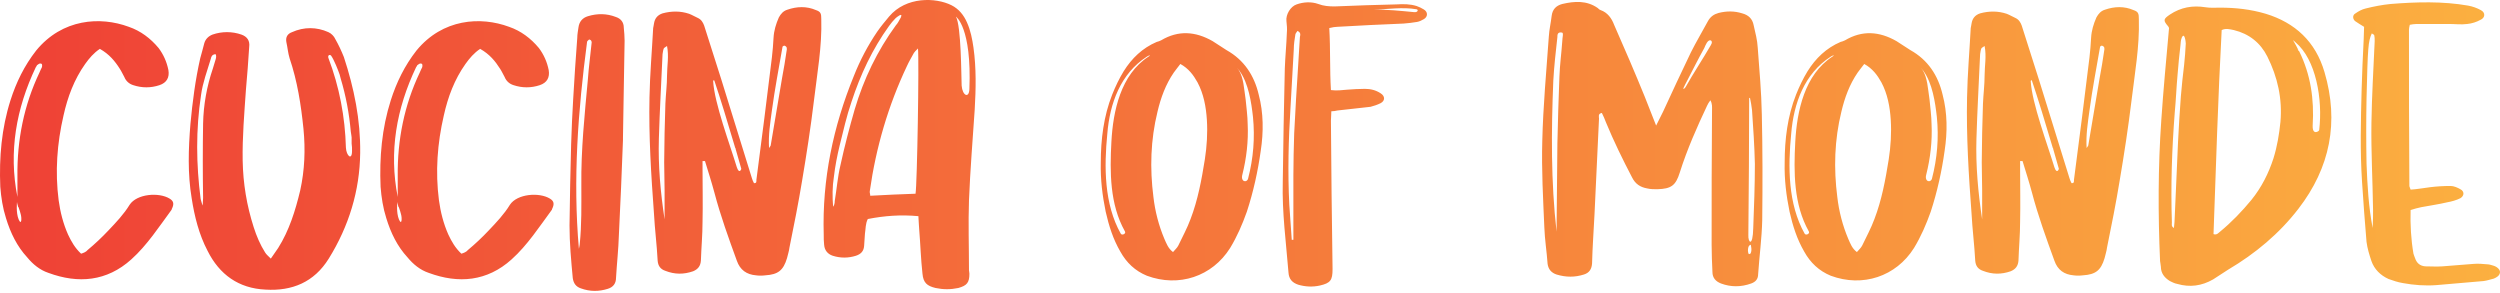 <svg width="350" height="41" viewBox="0 0 350 41" fill="none" xmlns="http://www.w3.org/2000/svg">
<path d="M23.748 27.806C24.32 28.149 24.377 28.549 24.091 29.177C24.034 29.234 24.034 29.291 24.034 29.349C22.263 31.748 20.607 34.319 18.379 36.318C14.951 39.403 10.952 39.746 6.782 38.203C5.582 37.803 4.611 37.004 3.811 36.032C2.383 34.49 1.469 32.605 0.841 30.548C0.384 29.12 0.155 27.635 0.041 26.15C-0.13 22.037 0.213 17.981 1.469 14.039C2.269 11.525 3.412 9.183 5.068 7.07C8.724 2.614 14.037 2.271 18.036 3.756C19.692 4.328 21.064 5.356 22.206 6.727C22.892 7.641 23.349 8.669 23.577 9.812C23.748 10.84 23.349 11.582 22.32 11.925C21.121 12.325 19.864 12.325 18.664 11.925C18.093 11.754 17.636 11.354 17.407 10.783C17.179 10.383 17.008 9.983 16.779 9.64C16.093 8.555 15.294 7.584 13.98 6.841C13.123 7.412 12.495 8.155 11.923 8.955C10.381 11.126 9.467 13.582 8.896 16.153C7.982 20.094 7.696 24.036 8.21 28.035C8.439 29.691 8.839 31.291 9.524 32.833C9.981 33.804 10.495 34.718 11.352 35.518C11.695 35.404 12.038 35.29 12.266 35.004C13.294 34.147 14.265 33.233 15.18 32.262C16.265 31.12 17.35 29.977 18.15 28.663C19.178 27.121 22.263 26.892 23.748 27.806V27.806ZM2.612 30.72C3.012 31.634 3.069 30.548 2.897 29.977C2.84 29.691 2.726 29.406 2.612 29.063V29.006H2.555C2.498 28.72 2.383 28.492 2.383 28.263C2.383 28.263 2.212 29.749 2.612 30.72ZM5.868 9.412C5.925 9.183 5.925 8.898 5.697 8.898C5.525 8.84 5.354 9.012 5.182 9.126C5.125 9.24 5.068 9.355 5.011 9.412C2.269 15.181 1.184 21.237 2.44 27.578V24.664C2.383 19.58 3.354 14.724 5.525 10.154C5.639 9.869 5.754 9.64 5.868 9.412V9.412ZM48.141 7.984C49.569 12.325 50.483 16.781 50.426 21.408C50.369 26.721 48.827 31.691 46.028 36.204C43.971 39.517 40.886 40.774 37.173 40.545C33.403 40.374 30.718 38.432 29.061 35.118C27.861 32.833 27.233 30.32 26.833 27.749C26.262 24.322 26.376 20.837 26.662 17.352C26.948 14.267 27.347 11.183 28.033 8.155C28.204 7.469 28.433 6.784 28.604 6.041C28.776 5.47 29.175 5.07 29.747 4.842C31.061 4.385 32.489 4.385 33.803 4.842C34.602 5.127 35.002 5.699 34.888 6.555C34.774 8.555 34.602 10.554 34.431 12.554C34.203 15.867 33.917 19.18 33.974 22.494C34.031 25.693 34.545 28.777 35.516 31.805C35.916 33.062 36.43 34.261 37.116 35.347C37.287 35.633 37.573 35.861 37.916 36.204C38.258 35.69 38.601 35.233 38.944 34.718C40.486 32.262 41.343 29.52 42.029 26.664C42.657 23.808 42.771 20.951 42.486 18.038C42.143 14.667 41.629 11.354 40.543 8.155C40.315 7.412 40.258 6.613 40.086 5.87C39.972 5.184 40.258 4.727 40.886 4.499C42.543 3.756 44.314 3.756 45.97 4.499C46.37 4.67 46.77 5.07 46.941 5.47C47.399 6.27 47.798 7.127 48.141 7.984V7.984ZM30.204 8.269C30.261 8.098 30.318 7.641 30.146 7.584C29.689 7.641 29.575 7.926 29.518 8.212C29.004 9.926 28.376 11.582 28.147 13.296C27.404 18.152 27.462 23.008 28.09 27.863C28.147 28.035 28.261 28.549 28.376 28.777C28.376 28.549 28.433 27.921 28.433 27.692C28.376 24.265 28.376 20.78 28.433 17.295C28.49 14.667 28.947 12.097 29.804 9.583C29.975 9.069 30.032 8.783 30.204 8.269V8.269ZM48.427 20.666C48.484 21.808 49.284 22.551 49.284 21.122C49.284 20.78 49.284 20.437 49.227 20.094V19.237C49.227 19.237 49.169 18.723 49.112 18.438C48.884 15.867 48.427 13.411 47.684 10.954C47.684 10.897 47.627 10.783 47.627 10.726C47.627 10.668 47.57 10.611 47.57 10.497C47.341 9.812 46.77 8.383 46.37 7.812C46.199 7.584 45.856 7.698 45.97 8.098C47.513 12.154 48.313 16.381 48.427 20.666V20.666ZM76.99 27.806C77.561 28.149 77.618 28.549 77.332 29.177C77.275 29.234 77.275 29.291 77.275 29.349C75.504 31.748 73.848 34.319 71.62 36.318C68.192 39.403 64.194 39.746 60.023 38.203C58.824 37.803 57.853 37.004 57.053 36.032C55.625 34.49 54.711 32.605 54.082 30.548C53.625 29.12 53.397 27.635 53.282 26.15C53.111 22.037 53.454 17.981 54.711 14.039C55.51 11.525 56.653 9.183 58.31 7.07C61.966 2.614 67.278 2.271 71.277 3.756C72.934 4.328 74.305 5.356 75.447 6.727C76.133 7.641 76.59 8.669 76.818 9.812C76.99 10.84 76.59 11.582 75.562 11.925C74.362 12.325 73.105 12.325 71.906 11.925C71.334 11.754 70.877 11.354 70.649 10.783C70.42 10.383 70.249 9.983 70.02 9.64C69.335 8.555 68.535 7.584 67.221 6.841C66.364 7.412 65.736 8.155 65.165 8.955C63.622 11.126 62.708 13.582 62.137 16.153C61.223 20.094 60.937 24.036 61.452 28.035C61.68 29.691 62.08 31.291 62.765 32.833C63.222 33.804 63.737 34.718 64.594 35.518C64.936 35.404 65.279 35.29 65.507 35.004C66.536 34.147 67.507 33.233 68.421 32.262C69.506 31.12 70.592 29.977 71.391 28.663C72.42 27.121 75.504 26.892 76.99 27.806V27.806ZM55.853 30.72C56.253 31.634 56.31 30.548 56.139 29.977C56.082 29.691 55.967 29.406 55.853 29.063V29.006H55.796C55.739 28.72 55.625 28.492 55.625 28.263C55.625 28.263 55.453 29.749 55.853 30.72ZM59.109 9.412C59.166 9.183 59.166 8.898 58.938 8.898C58.767 8.84 58.595 9.012 58.424 9.126C58.367 9.24 58.31 9.355 58.252 9.412C55.51 15.181 54.425 21.237 55.682 27.578V24.664C55.625 19.58 56.596 14.724 58.767 10.154C58.881 9.869 58.995 9.64 59.109 9.412V9.412ZM87.215 19.637C87.044 24.036 86.873 28.492 86.644 32.891C86.587 34.89 86.358 36.889 86.244 38.889C86.244 39.688 85.844 40.203 85.102 40.431C83.845 40.831 82.588 40.831 81.331 40.374C80.646 40.145 80.303 39.688 80.189 38.946C79.96 36.489 79.732 34.033 79.732 31.577C79.789 27.749 79.846 23.979 79.96 20.151C80.017 18.038 80.132 15.924 80.246 13.867C80.417 11.011 80.589 8.155 80.817 5.299C80.817 4.785 80.931 4.27 80.989 3.813C81.103 3.014 81.56 2.499 82.302 2.271C83.616 1.871 84.93 1.871 86.244 2.385C86.93 2.614 87.33 3.128 87.33 3.871C87.387 4.499 87.444 5.07 87.444 5.699C87.387 10.326 87.272 14.61 87.215 19.294V19.637V19.637ZM81.046 34.833C81.103 34.49 81.16 34.376 81.16 34.204C81.446 31.462 81.388 28.72 81.388 25.921C81.331 21.008 81.846 16.038 82.302 11.126C82.417 9.469 82.645 7.812 82.817 6.098C82.874 5.87 82.817 5.584 82.474 5.527C82.36 5.641 82.188 5.756 82.188 5.87C80.931 15.467 80.189 25.064 81.046 34.833V34.833ZM114.979 2.671C115.093 6.498 114.407 10.269 113.95 14.096C113.493 17.866 112.922 21.579 112.294 25.293C111.779 28.435 111.151 31.577 110.523 34.661C110.466 35.175 110.294 35.633 110.18 36.147C109.666 37.86 108.923 38.432 107.152 38.546C106.695 38.603 106.238 38.603 105.838 38.546C104.524 38.432 103.61 37.803 103.153 36.489C102.011 33.347 100.868 30.206 100.012 26.949C99.612 25.464 99.155 24.036 98.698 22.551H98.355V23.636C98.355 26.15 98.412 28.606 98.355 31.062C98.355 32.891 98.183 34.661 98.126 36.489C98.069 37.232 97.727 37.689 97.041 37.975C95.727 38.432 94.47 38.432 93.156 37.918C92.471 37.689 92.128 37.232 92.071 36.489C91.957 34.261 91.671 32.091 91.557 29.92C91.157 24.493 90.814 19.066 90.928 13.639C90.986 10.44 91.271 7.184 91.443 3.928C91.5 3.756 91.5 3.528 91.557 3.299C91.671 2.557 92.071 2.1 92.757 1.871C94.013 1.528 95.27 1.528 96.47 1.928C96.927 2.1 97.269 2.328 97.669 2.499C98.183 2.728 98.412 3.128 98.583 3.585L100.983 11.126C102.411 15.753 103.839 20.323 105.267 24.95C105.324 25.178 105.439 25.407 105.553 25.636C105.953 25.693 105.896 25.35 105.896 25.178C106.638 19.466 107.381 13.753 108.066 8.041C108.181 7.127 108.238 6.213 108.295 5.299C108.352 4.27 108.638 3.356 109.037 2.442C109.323 1.928 109.666 1.528 110.237 1.357C111.551 0.9 112.922 0.843 114.236 1.414C114.921 1.643 114.979 1.928 114.979 2.671V2.671ZM93.385 10.554C93.385 9.24 93.671 7.869 93.385 6.441C93.156 6.613 92.985 6.67 92.928 6.784C92.814 7.07 92.814 7.298 92.757 7.584C92.585 11.525 92.357 15.467 92.242 19.409C92.128 23.179 92.471 26.949 93.042 30.72V26.664C93.042 25.35 92.985 24.036 92.985 22.722C92.985 21.351 93.042 19.98 93.042 18.609C93.099 17.238 93.099 15.867 93.156 14.496C93.214 13.182 93.385 11.868 93.385 10.554ZM103.153 23.408C103.496 24.436 103.782 23.693 103.782 23.636C103.553 22.836 103.268 21.865 102.982 20.837V20.78C102.925 20.666 102.868 20.608 102.868 20.494C101.954 17.409 100.811 13.639 100.012 11.297C99.954 11.126 99.84 11.297 99.84 11.354C100.012 14.439 102.182 20.209 103.153 23.408V23.408ZM110.123 7.127C110.18 6.841 110.237 6.498 109.78 6.384C109.666 6.441 109.552 6.498 109.552 6.555C109.037 9.526 108.466 12.496 108.066 15.467C107.838 17.181 107.552 18.895 107.666 20.723C107.781 20.551 107.838 20.494 107.895 20.38C108.409 17.238 108.98 14.039 109.494 10.897C109.723 9.64 109.951 8.383 110.123 7.127V7.127ZM136.458 15.353C136.172 19.58 135.83 23.808 135.658 28.035C135.544 31.291 135.658 34.547 135.658 37.86C135.658 37.975 135.715 38.146 135.715 38.317C135.715 39.574 135.372 39.974 134.173 40.317C133.087 40.545 132.059 40.545 130.974 40.317C129.774 40.031 129.26 39.574 129.146 38.317C128.917 36.261 128.86 34.204 128.689 32.148C128.632 31.577 128.632 31.005 128.575 30.263C126.118 30.034 123.833 30.206 121.491 30.663C121.148 31.348 121.205 32.034 121.091 32.719C121.034 33.29 121.034 33.862 120.977 34.433C120.92 35.175 120.52 35.575 119.834 35.804C118.749 36.147 117.663 36.147 116.578 35.804C115.893 35.575 115.436 35.061 115.378 34.261C115.321 33.804 115.321 33.347 115.321 32.833C115.093 25.121 116.635 17.752 119.549 10.611C120.406 8.441 121.491 6.384 122.805 4.442C123.319 3.699 123.89 3.014 124.461 2.328C126.861 -0.528 131.031 -0.357 133.202 0.729C134.23 1.243 134.915 2.1 135.372 3.128C135.887 4.27 136.115 5.47 136.287 6.67C136.686 9.526 136.629 12.439 136.458 15.353V15.353ZM119.663 15.296C120.92 11.068 122.805 7.127 125.433 3.528C125.661 3.299 125.832 2.956 126.118 2.442C126.461 1.643 125.49 2.442 125.375 2.557C125.033 2.899 124.747 3.242 124.461 3.642C122.119 6.898 120.463 10.44 119.206 14.267C118.52 16.267 118.063 18.323 117.549 20.38C117.206 21.808 116.921 23.236 116.749 24.721C116.521 26.15 116.521 27.521 116.635 28.949C116.807 28.72 116.864 28.435 116.864 28.149C117.149 26.435 117.264 24.779 117.663 23.122C118.235 20.494 118.92 17.866 119.663 15.296V15.296ZM128.175 27.121C128.403 25.864 128.689 8.441 128.517 6.784C128.175 7.127 128.06 7.241 127.946 7.412C127.603 8.041 127.261 8.612 126.975 9.24C124.347 14.782 122.633 20.666 121.777 26.721C121.719 26.949 121.834 27.121 121.834 27.406C124.062 27.292 126.118 27.178 128.175 27.121V27.121ZM134.63 11.982C134.744 13.411 135.658 13.81 135.715 12.496C136.058 3.813 133.83 2.328 133.83 2.328C134.573 3.642 134.573 10.554 134.63 11.982V11.982ZM176.218 13.239C176.903 15.81 176.903 18.495 176.503 21.122C176.103 23.979 175.475 26.835 174.561 29.634C173.932 31.405 173.19 33.119 172.219 34.718C169.705 38.717 165.021 40.26 160.565 38.603C158.908 37.918 157.709 36.775 156.852 35.233C155.824 33.462 155.252 31.634 154.795 29.634C154.338 27.406 154.053 25.121 154.11 22.779C154.11 19.523 154.51 16.267 155.709 13.239C156.166 12.097 156.68 11.011 157.309 9.983C158.451 8.155 159.937 6.727 161.936 5.87C162.165 5.813 162.336 5.756 162.564 5.641C164.964 4.213 167.363 4.385 169.762 5.756C170.391 6.156 171.076 6.613 171.705 7.012C174.161 8.383 175.589 10.554 176.218 13.239V13.239ZM160.794 7.926C161.193 7.698 160.908 7.698 160.565 7.926C156.852 10.326 155.367 14.496 155.024 18.723C154.567 23.35 154.567 28.549 156.909 32.719C157.08 33.005 157.709 32.719 157.48 32.376C155.367 28.606 155.367 24.093 155.595 19.866C155.824 15.524 156.909 10.44 160.794 7.926V7.926ZM168.677 22.322C168.963 20.494 169.077 18.609 168.963 16.781C168.848 14.953 168.506 13.125 167.649 11.525C167.077 10.497 166.392 9.583 165.249 8.955C164.907 9.412 164.621 9.754 164.335 10.154C163.193 11.811 162.507 13.696 162.05 15.638C161.079 19.58 160.965 23.579 161.479 27.578C161.708 29.577 162.222 31.577 163.021 33.462C163.307 34.09 163.536 34.776 164.221 35.29C164.507 34.947 164.792 34.718 164.964 34.376C165.535 33.176 166.221 31.919 166.678 30.663C167.706 27.978 168.22 25.178 168.677 22.322V22.322ZM174.732 25.007C175.475 22.151 175.703 19.294 175.418 16.381C175.189 14.325 174.789 11.64 173.533 9.926C173.361 9.697 173.018 9.297 173.418 9.812C174.104 10.84 174.161 12.439 174.39 13.925C174.447 14.439 174.504 15.01 174.561 15.581C174.618 16.21 174.675 16.838 174.675 17.409C174.789 19.752 174.504 22.151 173.933 24.436C173.647 25.464 174.561 25.636 174.732 25.007V25.007ZM199.296 1.3C199.925 1.643 199.925 2.328 199.354 2.671C199.068 2.842 198.725 3.014 198.382 3.071C197.754 3.185 197.126 3.242 196.497 3.299C193.412 3.413 190.271 3.585 187.186 3.756C186.9 3.756 186.614 3.813 186.1 3.928C186.272 6.898 186.157 9.754 186.329 12.611C187.186 12.725 187.871 12.611 188.614 12.554C189.414 12.496 190.271 12.439 191.07 12.439C191.87 12.439 192.613 12.611 193.298 13.068C193.927 13.468 193.927 14.096 193.298 14.439C192.841 14.667 192.327 14.839 191.87 14.953L187.243 15.467C186.957 15.524 186.729 15.581 186.386 15.581C186.386 16.096 186.329 16.495 186.329 16.895C186.386 23.75 186.443 30.663 186.557 37.575V37.689C186.557 39.231 186.272 39.631 184.786 39.974C183.758 40.203 182.73 40.145 181.759 39.86C180.902 39.574 180.445 39.06 180.388 38.146C180.045 33.919 179.474 29.691 179.588 25.464C179.645 20.151 179.759 14.896 179.874 9.583C179.931 7.926 180.102 6.27 180.159 4.613C180.216 4.042 180.159 3.471 180.102 2.956C179.988 2.042 180.673 0.9 181.53 0.614C182.501 0.272 183.587 0.214 184.558 0.557C185.301 0.843 186.043 0.9 186.843 0.9C189.756 0.786 192.67 0.671 195.526 0.614C196.497 0.557 197.411 0.557 198.325 0.843C198.668 0.957 199.011 1.128 199.296 1.3V1.3ZM181.987 5.184C182.044 4.899 182.159 4.556 181.644 4.328C181.587 4.442 181.416 4.613 181.359 4.785C181.245 5.47 181.13 6.213 181.13 6.898C180.959 9.64 180.845 12.325 180.673 15.01C180.388 19.523 180.273 24.093 180.502 28.663C180.616 30.32 180.73 31.919 180.845 33.576H181.073V32.662V24.55C181.073 22.608 181.13 20.608 181.187 18.666C181.359 15.41 181.53 12.154 181.759 8.898C181.816 7.641 181.93 6.384 181.987 5.184V5.184ZM197.983 1.7C198.497 1.757 198.611 1.357 198.325 1.3C196.383 0.957 194.212 1.3 192.27 1.357H192.213C192.156 1.357 192.099 1.414 192.041 1.414H191.984H191.927H191.984H192.041C192.099 1.414 192.156 1.357 192.213 1.357H192.27C194.041 1.3 196.154 1.528 197.983 1.7ZM231.858 17.581C232.315 16.724 232.544 16.153 232.829 15.638C234.086 12.896 235.4 10.097 236.714 7.355C237.457 5.87 238.313 4.442 239.113 2.956C239.456 2.328 239.97 1.985 240.598 1.814C241.741 1.528 242.826 1.528 243.912 1.871C244.769 2.1 245.34 2.614 245.511 3.528C245.74 4.556 246.025 5.584 246.083 6.67C246.311 9.754 246.597 12.896 246.654 15.981C246.768 20.951 246.768 25.864 246.711 30.834C246.654 33.347 246.311 35.861 246.14 38.375C246.14 39.06 245.797 39.46 245.169 39.688C243.74 40.203 242.312 40.203 240.941 39.688C240.199 39.403 239.742 38.889 239.742 38.089C239.684 36.832 239.627 35.518 239.627 34.261C239.627 27.978 239.627 21.694 239.684 15.41C239.684 15.01 239.742 14.553 239.456 14.039C239.227 14.325 239.113 14.553 238.999 14.782C237.571 17.809 236.2 20.894 235.171 24.15C234.6 25.978 233.972 26.435 232.03 26.492C231.573 26.492 231.058 26.492 230.601 26.378C229.63 26.207 228.945 25.75 228.488 24.836C227.174 22.322 225.917 19.752 224.832 17.124C224.66 16.667 224.489 16.267 224.26 15.81C223.689 15.924 223.861 16.324 223.861 16.61C223.632 21.065 223.461 25.521 223.232 29.977C223.118 32.262 222.947 34.604 222.889 36.889C222.832 37.689 222.49 38.203 221.747 38.432C220.49 38.832 219.233 38.832 217.919 38.432C217.234 38.203 216.777 37.746 216.663 36.946C216.548 35.233 216.263 33.519 216.206 31.805C216.034 27.806 215.806 23.75 215.92 19.752C216.034 14.839 216.491 9.983 216.834 5.127C216.891 4.156 217.12 3.185 217.234 2.214C217.348 1.3 217.862 0.786 218.719 0.557C220.433 0.157 222.147 0.043 223.689 1.128C223.803 1.243 223.918 1.357 224.089 1.414C225.06 1.757 225.631 2.557 225.974 3.471C227.46 6.841 228.888 10.154 230.259 13.525C230.773 14.782 231.23 16.038 231.858 17.581V17.581ZM235.686 12.325C235.8 12.04 235.457 12.839 235.971 12.211C237.057 10.269 238.428 8.212 239.513 6.327C239.742 5.984 239.684 5.699 239.456 5.641C239.056 5.584 238.77 6.327 238.599 6.727C237.742 8.269 236.942 9.869 236.143 11.411C235.971 11.754 235.857 11.925 235.686 12.325V12.325ZM218.662 4.556C218.034 4.442 218.034 4.899 218.034 5.184C217.805 7.241 217.577 9.24 217.462 11.297C217.177 18.381 217.12 25.407 217.919 32.434C217.977 28.32 217.977 24.207 218.034 20.094C218.091 16.952 218.205 13.867 218.319 10.726C218.376 9.069 218.605 7.412 218.719 5.756C218.719 5.299 218.948 4.556 218.662 4.556ZM244.769 32.891C244.712 33.976 245.397 34.661 245.454 31.919C245.568 28.949 245.683 25.921 245.683 22.951C245.626 20.437 245.454 17.924 245.283 15.41C245.226 14.839 245.111 14.267 244.997 13.696C244.997 13.696 244.94 13.696 244.883 13.753C244.883 20.094 244.826 26.435 244.769 32.891V32.891ZM245.054 35.518C245.34 35.061 245.111 34.376 245.111 34.261C245.054 34.319 244.712 34.261 244.712 35.118C244.712 35.175 244.769 35.633 244.883 35.575C244.94 35.575 244.997 35.518 245.054 35.518ZM271.961 13.239C272.646 15.81 272.646 18.495 272.246 21.122C271.846 23.979 271.218 26.835 270.304 29.634C269.676 31.405 268.933 33.119 267.962 34.718C265.448 38.717 260.764 40.26 256.308 38.603C254.651 37.918 253.452 36.775 252.595 35.233C251.567 33.462 250.995 31.634 250.538 29.634C250.081 27.406 249.796 25.121 249.853 22.779C249.853 19.523 250.253 16.267 251.452 13.239C251.909 12.097 252.424 11.011 253.052 9.983C254.194 8.155 255.68 6.727 257.679 5.87C257.908 5.813 258.079 5.756 258.308 5.641C260.707 4.213 263.106 4.385 265.505 5.756C266.134 6.156 266.819 6.613 267.448 7.012C269.904 8.383 271.332 10.554 271.961 13.239V13.239ZM256.537 7.926C256.936 7.698 256.651 7.698 256.308 7.926C252.595 10.326 251.11 14.496 250.767 18.723C250.31 23.35 250.31 28.549 252.652 32.719C252.823 33.005 253.452 32.719 253.223 32.376C251.11 28.606 251.11 24.093 251.338 19.866C251.567 15.524 252.652 10.44 256.537 7.926V7.926ZM264.42 22.322C264.706 20.494 264.82 18.609 264.706 16.781C264.591 14.953 264.249 13.125 263.392 11.525C262.82 10.497 262.135 9.583 260.992 8.955C260.65 9.412 260.364 9.754 260.078 10.154C258.936 11.811 258.25 13.696 257.793 15.638C256.822 19.58 256.708 23.579 257.222 27.578C257.451 29.577 257.965 31.577 258.765 33.462C259.05 34.09 259.279 34.776 259.964 35.29C260.25 34.947 260.535 34.718 260.707 34.376C261.278 33.176 261.964 31.919 262.421 30.663C263.449 27.978 263.963 25.178 264.42 22.322V22.322ZM270.475 25.007C271.218 22.151 271.446 19.294 271.161 16.381C270.932 14.325 270.532 11.64 269.276 9.926C269.104 9.697 268.762 9.297 269.161 9.812C269.847 10.84 269.904 12.439 270.133 13.925C270.19 14.439 270.247 15.01 270.304 15.581C270.361 16.21 270.418 16.838 270.418 17.409C270.532 19.752 270.247 22.151 269.676 24.436C269.39 25.464 270.304 25.636 270.475 25.007V25.007ZM299.438 2.671C299.552 6.498 298.867 10.269 298.41 14.096C297.953 17.866 297.382 21.579 296.753 25.293C296.239 28.435 295.611 31.577 294.982 34.661C294.925 35.175 294.754 35.633 294.64 36.147C294.125 37.86 293.383 38.432 291.612 38.546C291.155 38.603 290.698 38.603 290.298 38.546C288.984 38.432 288.07 37.803 287.613 36.489C286.471 33.347 285.328 30.206 284.471 26.949C284.071 25.464 283.614 24.036 283.157 22.551H282.815V23.636C282.815 26.15 282.872 28.606 282.815 31.062C282.815 32.891 282.643 34.661 282.586 36.489C282.529 37.232 282.186 37.689 281.501 37.975C280.187 38.432 278.93 38.432 277.616 37.918C276.931 37.689 276.588 37.232 276.531 36.489C276.416 34.261 276.131 32.091 276.017 29.92C275.617 24.493 275.274 19.066 275.388 13.639C275.445 10.44 275.731 7.184 275.902 3.928C275.959 3.756 275.959 3.528 276.017 3.299C276.131 2.557 276.531 2.1 277.216 1.871C278.473 1.528 279.73 1.528 280.929 1.928C281.386 2.1 281.729 2.328 282.129 2.499C282.643 2.728 282.872 3.128 283.043 3.585L285.442 11.126C286.87 15.753 288.299 20.323 289.727 24.95C289.784 25.178 289.898 25.407 290.012 25.636C290.412 25.693 290.355 25.35 290.355 25.178C291.098 19.466 291.84 13.753 292.526 8.041C292.64 7.127 292.697 6.213 292.754 5.299C292.812 4.27 293.097 3.356 293.497 2.442C293.783 1.928 294.125 1.528 294.697 1.357C296.011 0.9 297.382 0.843 298.696 1.414C299.381 1.643 299.438 1.928 299.438 2.671V2.671ZM277.845 10.554C277.845 9.24 278.13 7.869 277.845 6.441C277.616 6.613 277.445 6.67 277.388 6.784C277.273 7.07 277.273 7.298 277.216 7.584C277.045 11.525 276.816 15.467 276.702 19.409C276.588 23.179 276.931 26.949 277.502 30.72V26.664C277.502 25.35 277.445 24.036 277.445 22.722C277.445 21.351 277.502 19.98 277.502 18.609C277.559 17.238 277.559 15.867 277.616 14.496C277.673 13.182 277.845 11.868 277.845 10.554ZM287.613 23.408C287.956 24.436 288.241 23.693 288.241 23.636C288.013 22.836 287.727 21.865 287.442 20.837V20.78C287.385 20.666 287.327 20.608 287.327 20.494C286.413 17.409 285.271 13.639 284.471 11.297C284.414 11.126 284.3 11.297 284.3 11.354C284.471 14.439 286.642 20.209 287.613 23.408V23.408ZM294.582 7.127C294.64 6.841 294.697 6.498 294.24 6.384C294.125 6.441 294.011 6.498 294.011 6.555C293.497 9.526 292.926 12.496 292.526 15.467C292.297 17.181 292.012 18.895 292.126 20.723C292.24 20.551 292.297 20.494 292.355 20.38C292.869 17.238 293.44 14.039 293.954 10.897C294.183 9.64 294.411 8.383 294.582 7.127V7.127ZM325.43 10.097C327.487 17.067 326.23 23.465 321.774 29.234C319.09 32.719 315.719 35.518 311.949 37.746C311.263 38.203 310.521 38.66 309.835 39.117C308.236 40.031 306.579 40.26 304.808 39.746C304.465 39.688 304.123 39.517 303.78 39.346C303.037 38.889 302.523 38.26 302.523 37.346C302.466 37.061 302.466 36.775 302.409 36.547C302.123 29.977 302.123 23.408 302.58 16.838C302.866 12.611 303.266 8.383 303.665 3.928C303.665 3.871 303.608 3.813 303.551 3.699C302.809 2.842 302.866 2.671 303.78 2.042C305.322 1.014 306.979 0.729 308.75 1.014C309.435 1.128 310.121 1.071 310.806 1.071C312.977 1.071 315.091 1.3 317.204 1.928C321.317 3.185 324.174 5.813 325.43 10.097V10.097ZM305.779 9.069C305.893 8.098 305.951 7.07 306.008 6.098C306.008 5.87 305.836 4.385 305.436 5.299C305.265 5.756 305.322 5.984 305.265 6.327C305.094 7.698 304.979 9.069 304.865 10.383C304.694 12.211 304.637 13.982 304.465 15.753C304.065 20.894 303.894 26.035 304.065 31.177C304.065 31.405 303.951 31.691 304.351 31.919C304.408 31.348 304.465 30.834 304.465 30.32C304.637 26.892 304.751 23.408 304.922 19.923C305.037 17.752 305.151 15.638 305.322 13.468C305.436 11.982 305.608 10.554 305.779 9.069V9.069ZM319.261 17.067C319.547 13.81 318.861 10.783 317.433 7.926C316.462 5.984 314.862 4.727 312.749 4.213C312.177 4.099 311.606 3.928 311.035 4.213C310.521 13.753 310.235 23.293 309.892 32.776C310.349 32.948 310.578 32.605 310.806 32.434C312.406 31.12 313.891 29.577 315.205 27.978C316.633 26.207 317.604 24.265 318.29 22.151C318.804 20.494 319.089 18.78 319.261 17.067V17.067ZM324.688 18.209C325.202 13.867 324.231 8.326 321.375 5.927C321.146 5.699 320.975 5.584 321.032 5.641C321.317 6.098 321.546 6.555 321.774 7.012C321.717 6.955 321.717 6.955 321.66 6.955L321.889 7.184C323.488 10.44 324.002 13.867 323.774 17.581C323.717 19.009 324.688 18.381 324.688 18.209V18.209ZM337.37 3.471C337.313 3.756 337.256 3.928 337.256 4.156C337.256 11.468 337.256 18.723 337.313 26.035C337.313 26.15 337.427 26.321 337.484 26.549C338.398 26.492 339.312 26.321 340.226 26.207C341.14 26.093 342.111 26.035 343.082 26.035C343.539 26.035 344.054 26.264 344.453 26.492C345.025 26.778 345.025 27.406 344.453 27.749C343.882 28.035 343.254 28.206 342.625 28.32C341.426 28.606 340.169 28.777 338.969 29.006C338.455 29.12 337.998 29.234 337.484 29.406C337.427 31.462 337.541 33.519 337.884 35.518C337.941 35.747 338.055 35.975 338.112 36.147C338.341 36.832 338.798 37.232 339.541 37.289C340.34 37.289 341.14 37.346 341.94 37.289C343.425 37.175 344.853 37.061 346.281 36.946C346.967 36.889 347.595 36.946 348.224 37.004C348.509 37.004 348.795 37.118 349.023 37.175C349.652 37.346 350.052 37.803 349.995 38.146C349.938 38.603 349.538 38.832 349.138 39.003C348.681 39.117 348.167 39.289 347.71 39.346C345.482 39.517 343.311 39.746 341.083 39.917C339.541 40.031 337.941 39.917 336.399 39.631C335.713 39.517 335.028 39.289 334.399 39.06C333.257 38.546 332.4 37.689 332 36.547C331.714 35.69 331.429 34.776 331.314 33.862C331.086 31.062 330.857 28.263 330.686 25.464C330.4 21.18 330.515 16.838 330.629 12.496C330.686 10.211 330.8 7.869 330.915 5.527C330.915 4.956 330.972 4.385 330.972 3.756C330.515 3.471 330.115 3.242 329.715 2.956C329.372 2.671 329.315 2.1 329.772 1.871C330.172 1.585 330.686 1.3 331.2 1.186C332.343 0.9 333.542 0.671 334.685 0.557C338.284 0.272 341.94 0.157 345.539 0.786C346.167 0.9 346.796 1.128 347.31 1.414C347.995 1.757 347.938 2.499 347.253 2.785C346.738 3.071 346.053 3.299 345.425 3.356C344.568 3.471 343.711 3.356 342.854 3.356H338.341C337.998 3.356 337.713 3.413 337.37 3.471V3.471ZM332.057 4.67C331.543 5.756 331.486 6.613 331.314 13.81C331.257 16.838 331.257 19.866 331.314 22.893C331.429 25.921 331.6 28.949 332.171 31.919C332.228 31.062 332.228 30.206 332.228 29.349C332.171 25.293 331.943 21.237 332 17.238C332.057 13.411 332.286 9.583 332.457 5.756C332.457 5.47 332.457 5.184 332.4 4.956C332.4 4.842 332.171 4.785 332.057 4.67V4.67Z" fill="url(#paint0_linear_26_86)"/>
<defs>
<linearGradient id="paint0_linear_26_86" x1="0" y1="0" x2="350" y2="0" gradientUnits="userSpaceOnUse">
<stop stop-color="#EF4136"/>
<stop offset="1" stop-color="#FBB040"/>
</linearGradient>
</defs>
</svg>
